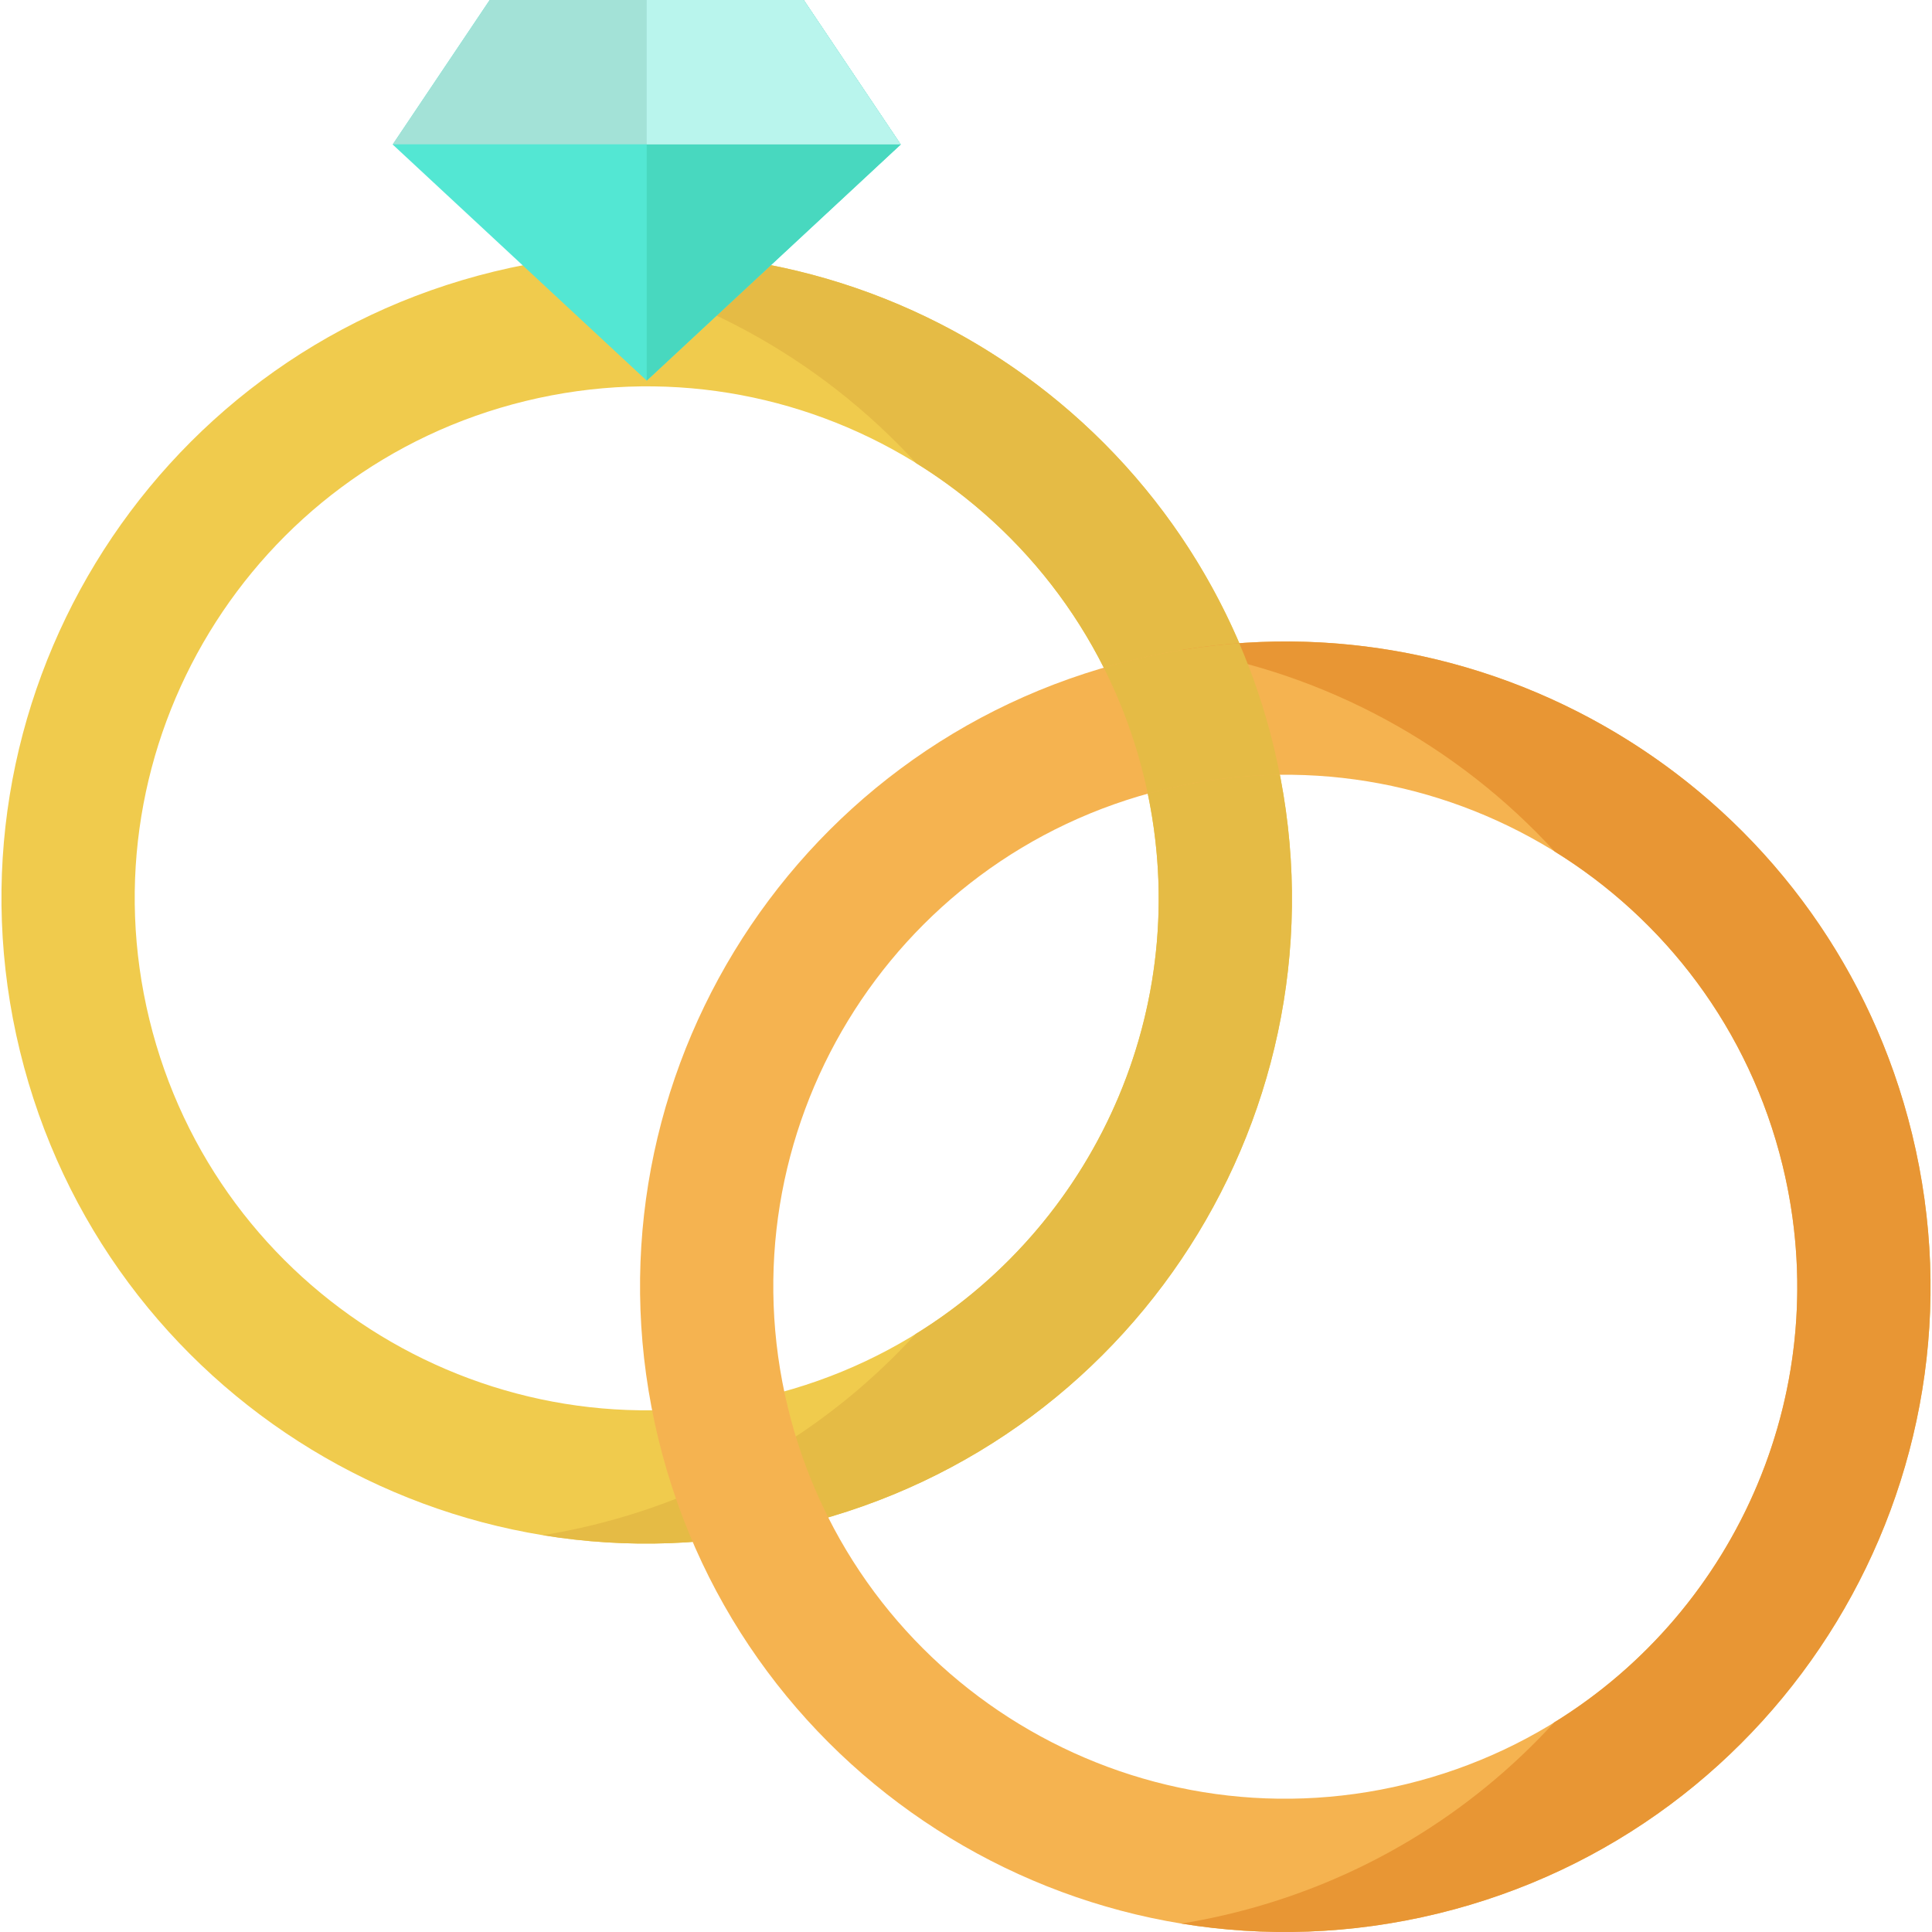 <?xml version="1.0" encoding="iso-8859-1"?>
<!-- Generator: Adobe Illustrator 19.0.0, SVG Export Plug-In . SVG Version: 6.00 Build 0)  -->
<svg version="1.1" id="Capa_1" xmlns="http://www.w3.org/2000/svg" xmlns:xlink="http://www.w3.org/1999/xlink" x="0px" y="0px"
	 viewBox="0 0 512 512" style="enable-background:new 0 0 512 512;" xml:space="preserve">
<path style="fill:#F0CB4D;" d="M130.919,71.968C39.184,94.316-17.066,186.8,5.282,278.536S120.114,426.522,211.85,404.174
	s147.986-114.832,125.638-206.568C315.139,105.87,222.656,49.62,130.919,71.968z M203.493,369.869
	c-72.791,17.733-146.174-26.9-163.907-99.691c-17.733-72.79,26.9-146.174,99.691-163.907s146.174,26.9,163.907,99.691
	C320.916,278.753,276.283,352.137,203.493,369.869z"/>
<path style="fill:#E5BB45;" d="M337.487,197.606C316.208,110.259,231.345,55.087,144.084,69.299
	c38.036,6.222,72.863,25.212,98.701,53.44c29.216,18.085,51.623,47.203,60.399,83.224c14.269,58.572-11.85,117.52-60.52,147.557
	c-22.111,24.197-51.404,42.313-85.644,50.654c-4.389,1.069-8.78,1.955-13.165,2.669c21.968,3.594,45.005,2.931,67.995-2.669
	C303.586,381.825,359.835,289.342,337.487,197.606z"/>
<path style="fill:#F5B350;" d="M300.151,174.897c-91.736,22.348-147.986,114.832-125.638,206.568s114.832,147.986,206.568,125.638
	s147.986-114.832,125.638-206.568C484.37,208.799,391.887,152.549,300.151,174.897z M372.724,472.798
	c-72.791,17.733-146.174-26.9-163.907-99.691c-17.733-72.79,26.9-146.174,99.691-163.907s146.174,26.9,163.907,99.691
	C490.147,381.682,445.514,455.066,372.724,472.798z"/>
<path style="fill:#E89634;" d="M506.718,300.535c-21.279-87.347-106.142-142.519-193.403-128.307
	c38.036,6.222,72.863,25.212,98.7,53.44c29.216,18.085,51.623,47.203,60.398,83.224c14.269,58.572-11.85,117.52-60.52,147.557
	c-22.111,24.197-51.404,42.313-85.644,50.654c-4.389,1.069-8.78,1.955-13.165,2.669c21.968,3.594,45.005,2.931,67.995-2.669
	C472.817,484.754,529.066,392.271,506.718,300.535z"/>
<path style="fill:#E5BB45;" d="M303.183,205.962c0.356,1.46,0.677,2.92,0.983,4.38c1.437-0.4,2.881-0.786,4.341-1.142
	c10.263-2.5,20.537-3.76,30.666-3.876c-0.504-2.573-1.06-5.146-1.687-7.719c-2.3-9.442-5.355-18.502-9.064-27.145
	c-9.381,0.682-18.83,2.136-28.273,4.437c-2.573,0.627-5.114,1.317-7.63,2.052C297.076,185.997,300.683,195.7,303.183,205.962z"/>
<polygon style="fill:#53E7D3;" points="171.384,100.87 104.064,38.295 129.778,0 212.991,0 238.705,38.295 "/>
<polygon style="fill:#48D8BF;" points="171.384,100.87 171.384,0 212.991,0 238.705,38.295 "/>
<polygon style="fill:#A3E2D7;" points="238.666,38.237 212.991,0 129.778,0 104.103,38.237 "/>
<polygon style="fill:#B9F5ED;" points="171.384,0 171.384,38.237 238.666,38.237 222.013,13.436 212.991,0 "/>
<g>
</g>
<g>
</g>
<g>
</g>
<g>
</g>
<g>
</g>
<g>
</g>
<g>
</g>
<g>
</g>
<g>
</g>
<g>
</g>
<g>
</g>
<g>
</g>
<g>
</g>
<g>
</g>
<g>
</g>
</svg>
